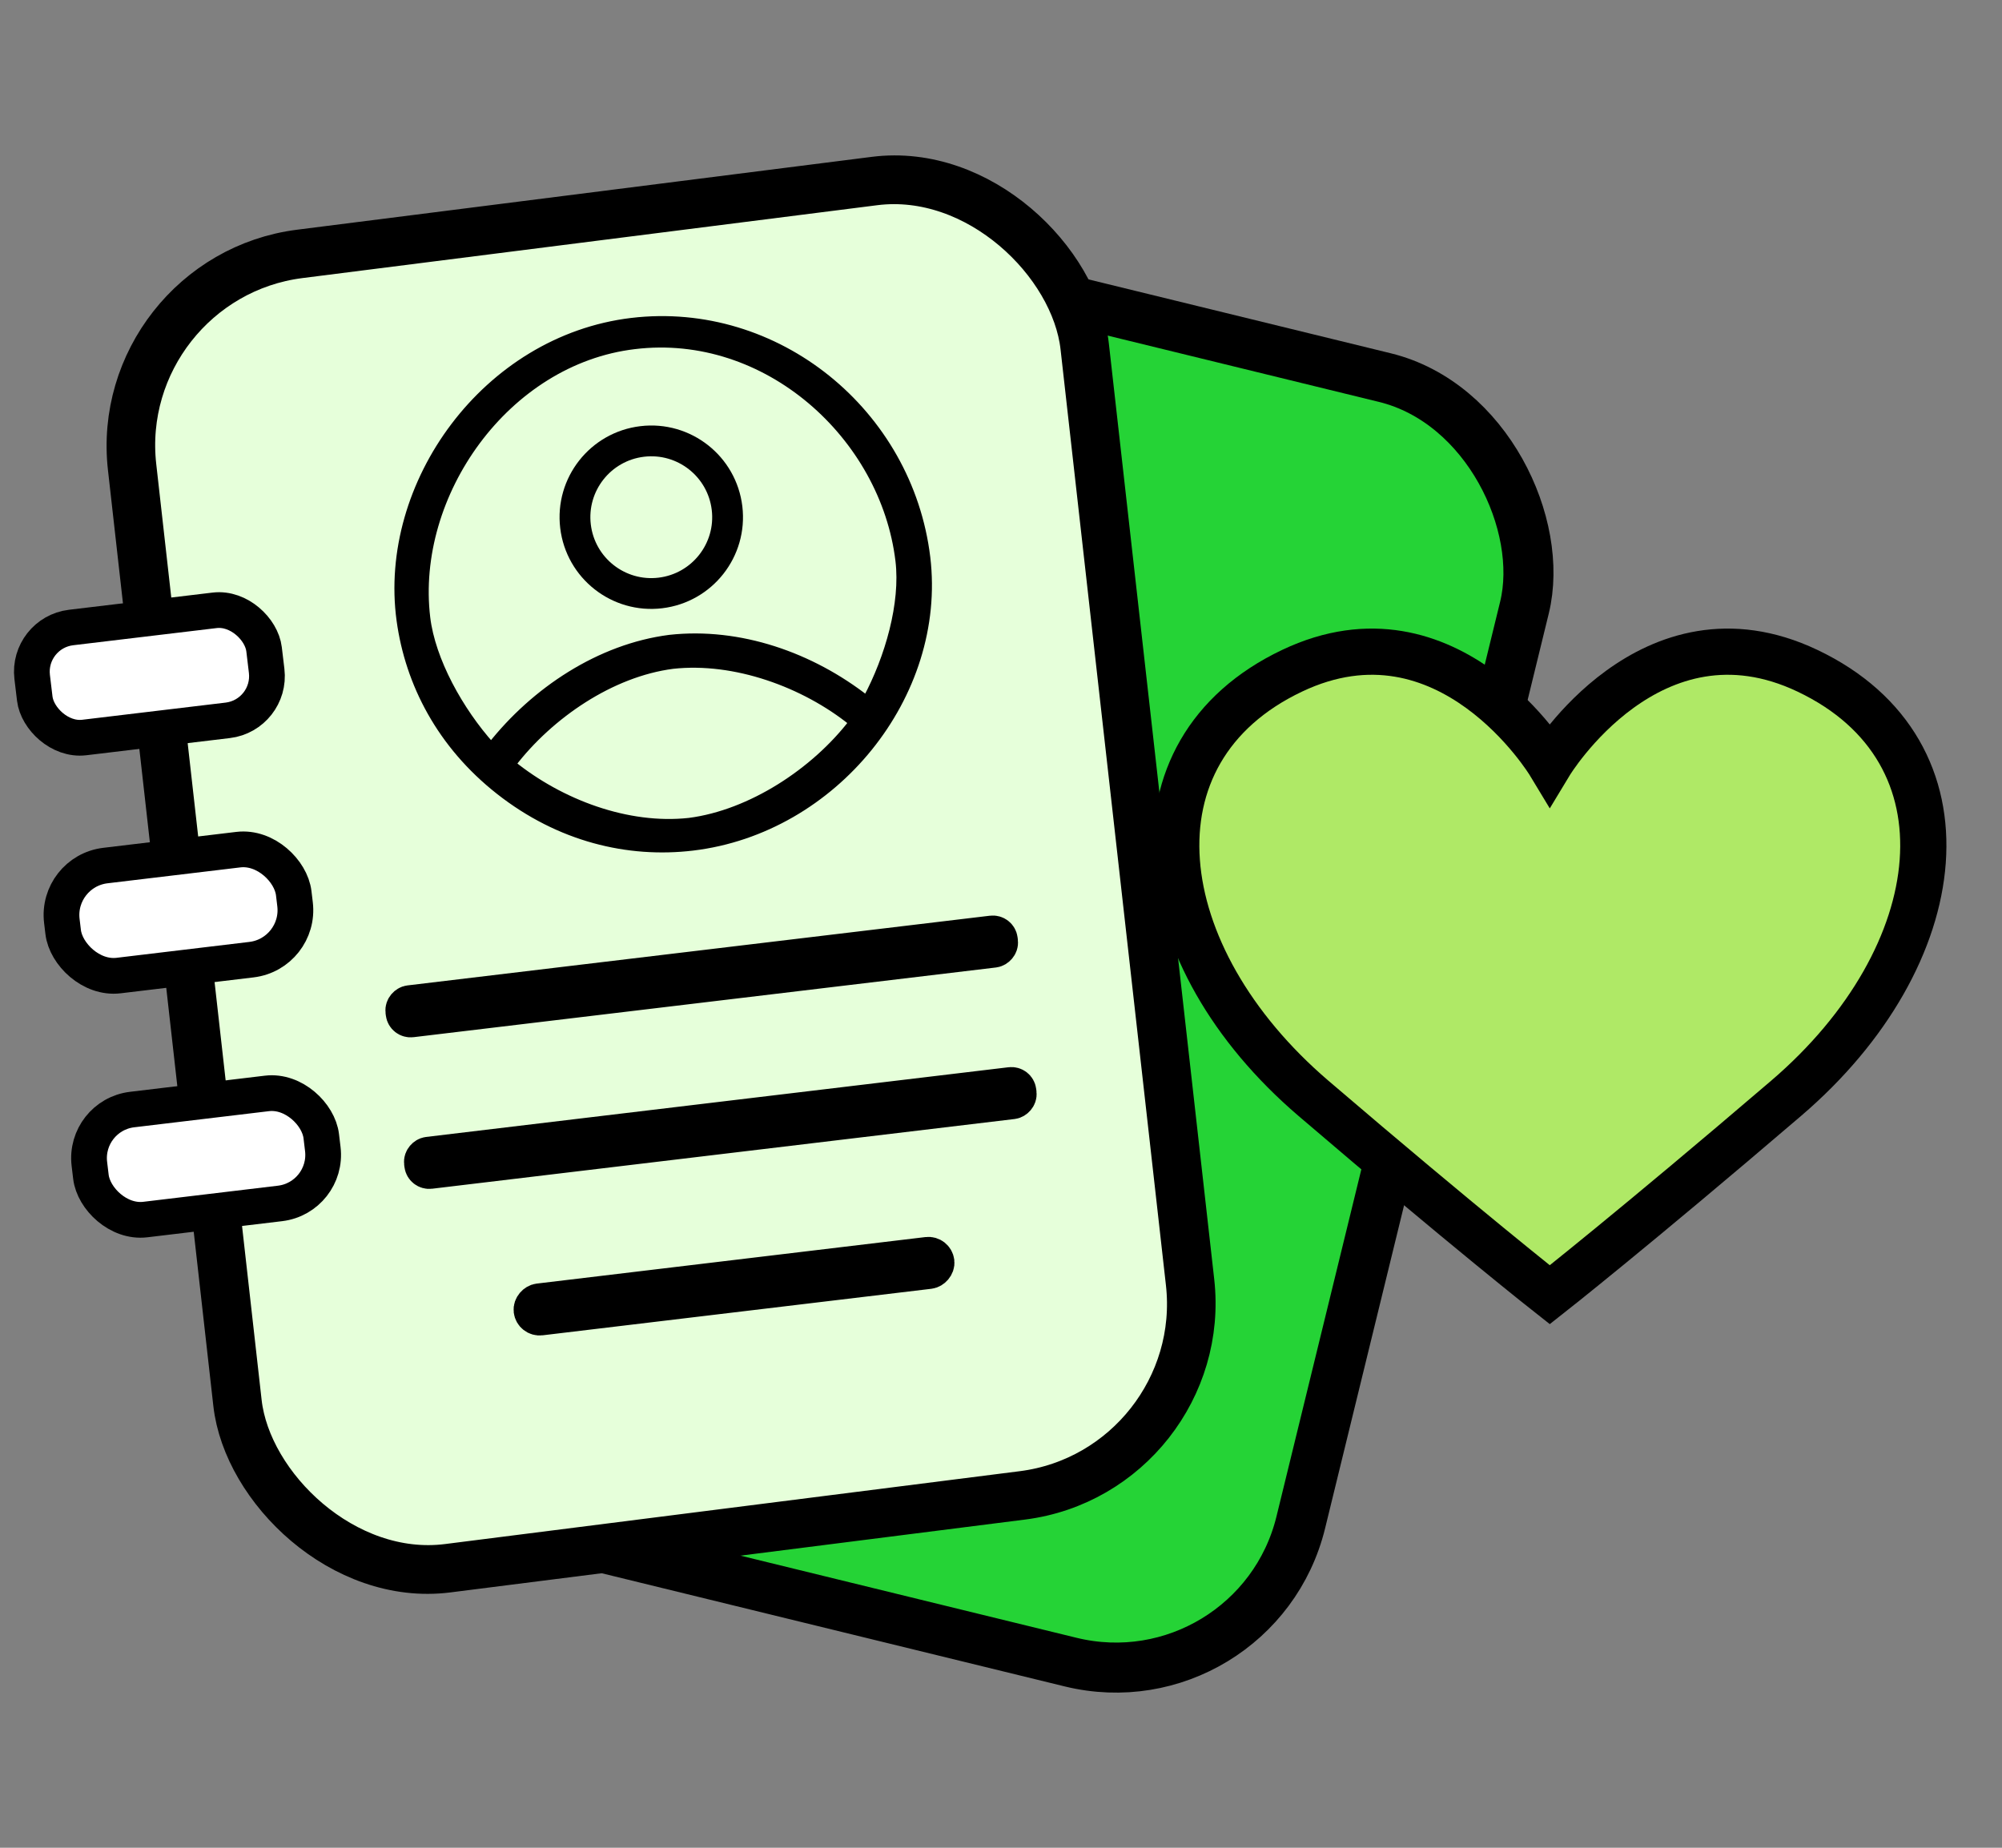 <?xml version="1.0" encoding="UTF-8" standalone="no"?>
<!-- Created with Inkscape (http://www.inkscape.org/) -->

<svg
   width="26mm"
   height="24mm"
   viewBox="0 0 26 24"
   version="1.1"
   id="svg1"
   xml:space="preserve"
   inkscape:version="1.4.2 (f4327f4, 2025-05-13)"
   sodipodi:docname="add_favorite.svg"
   xmlns:inkscape="http://www.inkscape.org/namespaces/inkscape"
   xmlns:sodipodi="http://sodipodi.sourceforge.net/DTD/sodipodi-0.dtd"
   xmlns="http://www.w3.org/2000/svg"
   xmlns:svg="http://www.w3.org/2000/svg"><rect x="0" y="0" width="26" height="24" fill="#808080" stroke="none"/><sodipodi:namedview
     id="namedview1"
     pagecolor="#ffffff"
     bordercolor="#000000"
     borderopacity="0.25"
     inkscape:showpageshadow="2"
     inkscape:pageopacity="0.0"
     inkscape:pagecheckerboard="0"
     inkscape:deskcolor="#d1d1d1"
     inkscape:document-units="mm"
     showguides="true"
     inkscape:zoom="5.7513468"
     inkscape:cx="67.549396"
     inkscape:cy="33.818166"
     inkscape:window-width="1920"
     inkscape:window-height="1009"
     inkscape:window-x="-8"
     inkscape:window-y="-8"
     inkscape:window-maximized="1"
     inkscape:current-layer="g7" /><defs
     id="defs1" /><g
     inkscape:label="Слой 1"
     inkscape:groupmode="layer"
     id="layer1"><rect
       style="fill:#25d336;fill-opacity:1;stroke:#000000;stroke-width:0.65;stroke-dasharray:none;stroke-opacity:1"
       id="rect1-7"
       width="13.207"
       height="17.176"
       x="7.899"
       y="0.493"
       ry="2.472"
       transform="rotate(13.738)" /><path
       style="fill:#afe966;fill-opacity:1;stroke:#000000;stroke-width:0.6;stroke-dasharray:none;stroke-opacity:1"
       d="m 20.127,16.817 c 0,0 -1.08,-0.849 -3.07,-2.552 -2.156,-1.845 -2.481,-4.507 -0.276,-5.553 2.035,-0.966 3.346,1.207 3.346,1.207 0,0 1.311,-2.173 3.346,-1.207 2.205,1.047 1.88,3.708 -0.276,5.553 -1.99,1.703 -3.07,2.552 -3.07,2.552 z"
       id="path2" /><g
       id="g7"
       transform="rotate(-6.825,8.243,11.45)"><rect
         style="fill:#e6ffda;fill-opacity:1;stroke:#000000;stroke-width:0.632;stroke-dasharray:none;stroke-opacity:1"
         id="rect1"
         width="12.47"
         height="17.179"
         x="2.439"
         y="2.873"
         ry="2.473"
         transform="matrix(1,-0.007,-0.007,1,0,0)" /><path
         d="m 9.068,4.226 c -1.907,0 -3.473,1.707 -3.443,3.494 0.014,0.826 0.328,1.667 1.013,2.352 0.701,0.701 1.562,1.019 2.407,1.019 1.849,0 3.46,-1.57 3.46,-3.369 -0.002,-1.897 -1.54,-3.494 -3.437,-3.496 z m 0,0.308 c 1.732,-0.003 3.082,1.558 3.082,3.187 0,0.557 -0.282,1.234 -0.637,1.739 C 10.866,8.815 9.982,8.38 9.068,8.372 8.153,8.38 7.249,8.836 6.601,9.482 6.246,8.977 5.964,8.283 5.964,7.726 c 0,-1.611 1.42,-3.194 3.104,-3.192 z M 9.039,10.763 C 8.231,10.755 7.406,10.326 6.842,9.747 7.406,9.169 8.26,8.724 9.068,8.716 9.876,8.724 10.735,9.155 11.299,9.734 10.735,10.312 9.847,10.755 9.039,10.763 Z"
         id="path1"
         style="fill:#000000;stroke:#000000;stroke-width:0.1;stroke-dasharray:none;stroke-opacity:1"
         sodipodi:nodetypes="cssscccscccscccccc" /><circle
         style="fill:none;fill-rule:evenodd;stroke:#000000;stroke-width:0.4;stroke-dasharray:none;stroke-opacity:1"
         id="path3"
         cx="9.019"
         cy="6.777"
         r="0.991" /><rect
         style="fill:none;fill-opacity:1;stroke:#000000;stroke-width:0.494;stroke-dasharray:none;stroke-opacity:1"
         id="rect3"
         width="0.183"
         height="7.773"
         x="-12.869"
         y="5.074"
         ry="0.077"
         transform="rotate(-90)" /><rect
         style="fill:none;fill-opacity:1;stroke:#000000;stroke-width:0.494;stroke-dasharray:none;stroke-opacity:1"
         id="rect3-1"
         width="0.183"
         height="7.773"
         x="-14.852"
         y="5.08"
         ry="0.077"
         transform="rotate(-90)" /><rect
         style="fill:none;fill-opacity:1;stroke:#000000;stroke-width:0.452;stroke-dasharray:none;stroke-opacity:1"
         id="rect3-1-6"
         width="0.224"
         height="5.31"
         x="-16.934"
         y="6.244"
         ry="0.112"
         transform="rotate(-90)" /><rect
         style="fill:#ffffff;fill-opacity:1;stroke:#000000;stroke-width:0.464;stroke-dasharray:none;stroke-opacity:1"
         id="rect4"
         width="3.033"
         height="1.439"
         x="0.789"
         y="7.304"
         ry="0.578" /><rect
         style="fill:#ffffff;fill-opacity:1;stroke:#000000;stroke-width:0.464;stroke-dasharray:none;stroke-opacity:1"
         id="rect4-5"
         width="3.033"
         height="1.439"
         x="0.795"
         y="10.427"
         ry="0.647" /><rect
         style="fill:#ffffff;fill-opacity:1;stroke:#000000;stroke-width:0.464;stroke-dasharray:none;stroke-opacity:1"
         id="rect4-5-5"
         width="3.033"
         height="1.439"
         x="0.775"
         y="13.615"
         ry="0.635" /></g></g></svg>
